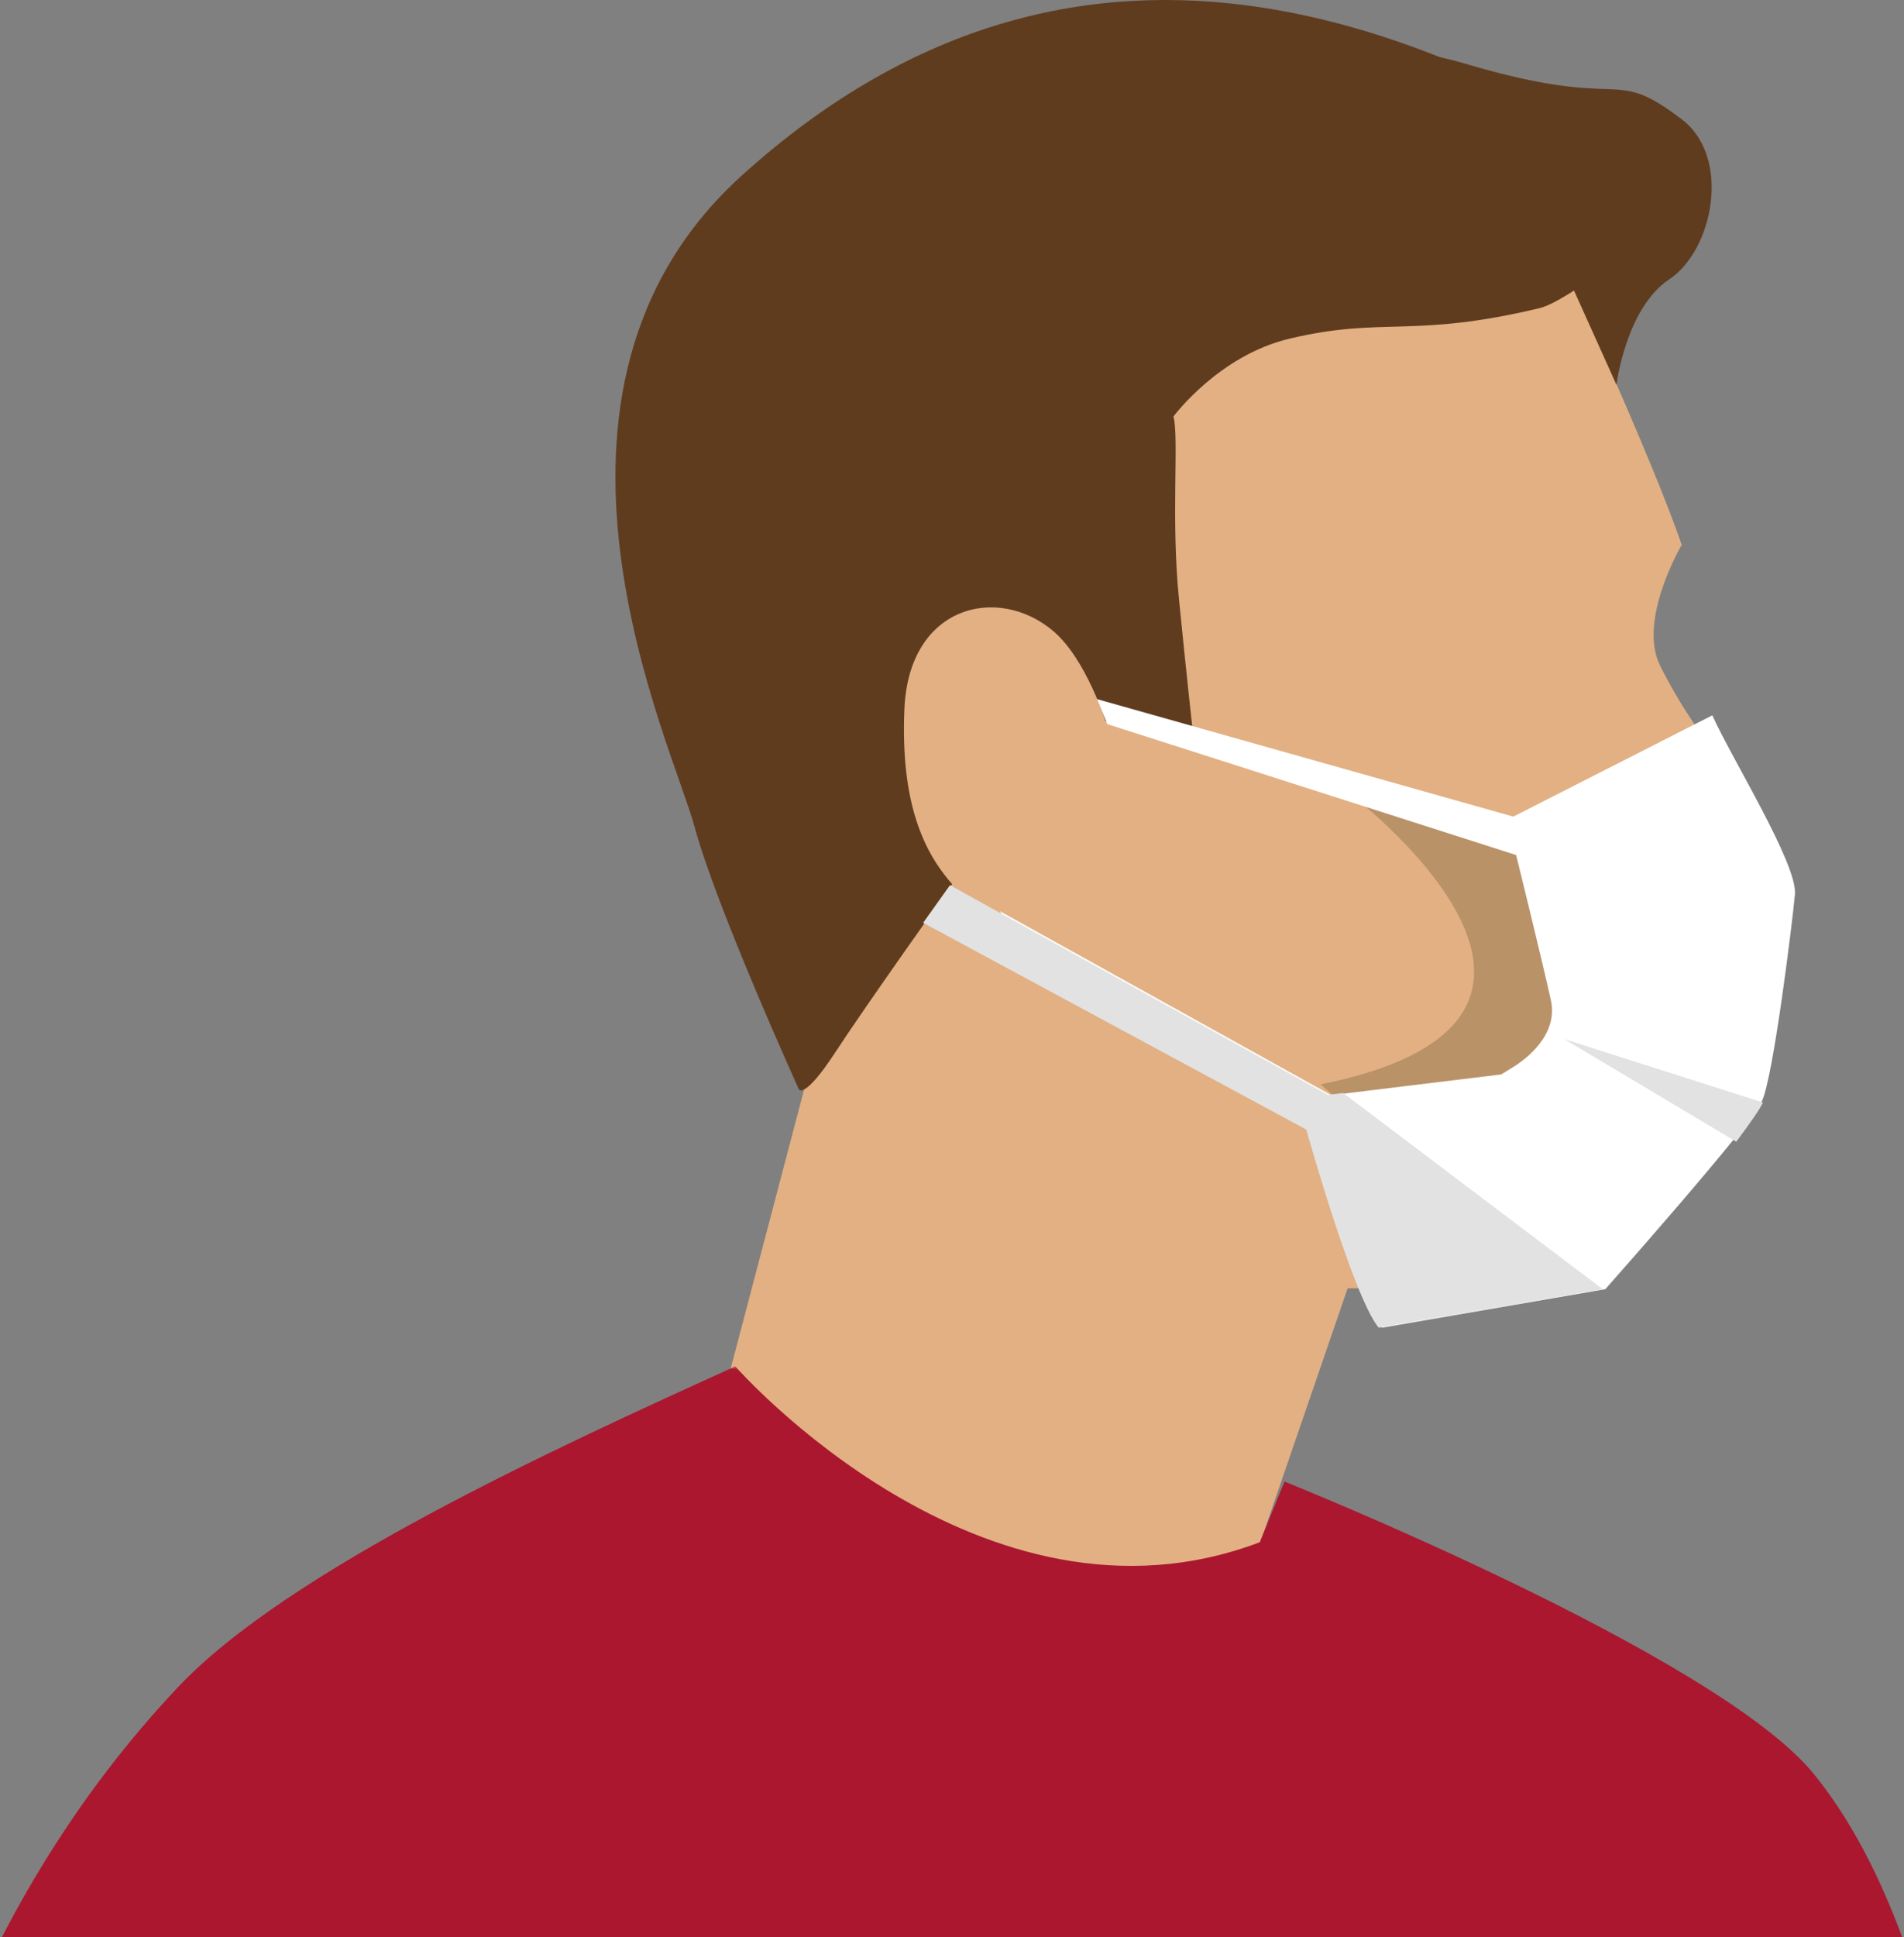 <?xml version="1.0" encoding="UTF-8"?>
<svg width="297px" height="302px" viewBox="0 0 297 302" version="1.1" xmlns="http://www.w3.org/2000/svg" xmlns:xlink="http://www.w3.org/1999/xlink">
    <rect x="0" y="0" width="297" height="302" fill="#808080" stroke="none"/>
    <!-- Generator: Sketch 59.1 (86144) - https://sketch.com -->
    <title>Group 18</title>
    <desc>Created with Sketch.</desc>
    <defs>
        <polygon id="path-1" points="0 0.026 344.902 0.026 344.902 218 0 218"></polygon>
    </defs>
    <g id="Page-1" stroke="none" stroke-width="1" fill="none" fill-rule="evenodd">
        <g id="Extra-large:-Desktops---12-col" transform="translate(-817, -722)">
            <g id="Group-18" transform="translate(793, 722)">
                <path d="M266.84,39.085 C266.84,39.085 281.743,71.396 286.323,84.951 C286.323,84.951 279.417,96.654 282.946,103.756 C286.459,110.865 290.863,116.478 290.863,116.478 C290.863,116.478 299.67,181.302 268.268,191.072 L236.858,200.851 L234.219,200.851 L213.533,261 L135,224.669 L149.702,168.831 C149.702,168.831 159.352,154.03 153.673,141.194 C148.002,128.375 139.115,95.191 146.157,88.672 C153.208,82.161 146.654,109.466 149.983,112.232 C153.312,114.99 150.841,101.904 153.384,105.648 C155.935,109.401 163.033,89.917 163.033,89.917 C163.033,89.917 169.097,54.137 175.955,42.894 C182.797,31.644 214.816,22.456 266.84,39.085" id="Fill-1" fill="#E2B083"></path>
                <path d="M233.632,123 C233.632,123 281.656,158.67 230,169.061 L243.896,181 L270.472,173.354 L279,132.379 L233.632,123 Z" id="Fill-3" fill="#BA9268"></path>
                <path d="M289,30.655 C289,30.655 269.583,46.744 264.188,48.034 C244.275,52.798 239.882,49.307 225.155,52.798 C214.084,55.417 207.045,64.937 207.045,64.937 C207.943,68.379 206.628,80.558 207.903,93.391 C209.153,105.997 210.172,115.057 210.172,115.057 L196.439,112.438 C196.439,112.438 193.409,102.725 188.286,98.38 C179.692,91.109 165.783,94.31 165.077,110.511 C164.444,125.246 168.124,132.855 172.525,137.845 C172.525,137.845 159.121,156.666 154.303,164.05 C149.485,171.425 148.627,169.861 148.627,169.861 C148.627,169.861 135.72,141.448 132.321,128.825 C128.93,116.194 102.339,61.092 139.769,27.31 C194.282,-21.9 250.824,5.571 289,30.655" id="Fill-5" fill="#603C1F"></path>
                <path d="M291.102,111.525 L260.059,127.314 L195.125,109 L196.718,112.891 L260.5,133.306 C260.5,133.306 264.749,150.549 265.925,155.966 C267.086,161.384 261.964,165.179 260.059,166.346 L258.163,167.512 L231.65,170.74 L180,142.079 L185.354,152.978 L228.281,176.134 C228.281,176.134 235.603,202.31 239.564,207 L274.408,200.991 C274.408,200.991 297.104,175.415 298.865,171.611 C300.617,167.808 303.554,144.125 303.986,139.451 C304.427,134.76 294.031,118.093 291.102,111.525" id="Fill-7" fill="#FFFFFF"></path>
                <path d="M233.522,170.408 L233.522,170.408 L274,200.984 L239.065,207 C235.102,202.304 227.762,176.104 227.762,176.104 L168,143.872 L172.187,138 L231.14,170.696 L233.522,170.408 Z" id="Fill-9" fill="#E2E2E2"></path>
                <path d="M299,171.885 C298.593,172.831 296.998,175.102 294.833,178 L268,162 L299,171.885 Z" id="Fill-11" fill="#E2E2E2"></path>
                <path d="M276.148,60 C276.148,60 277.613,48.039 284.408,43.531 C291.203,39.007 294.148,24.565 286.345,18.612 C275.036,10.003 278.173,17.559 252.337,9.867 C227.886,2.582 214,18.963 214,18.963 C214,18.963 224.661,42.965 225.797,43.531 C226.942,44.09 260.629,42.677 260.909,41.84 C261.189,40.986 261.189,41.832 262.318,38.728 L263.454,35.616 C263.454,35.616 263.734,31.81 264.591,32.727 C265.439,33.645 270.818,37.627 270.818,37.627 L271.954,42.677 L269.489,45.215 L276.148,60 Z" id="Fill-13" fill="#603C1F"></path>
                <g id="Group-17" transform="translate(0, 213)">
                    <mask id="mask-2" fill="white">
                        <use xlink:href="#path-1"></use>
                    </mask>
                    <g id="Clip-16"></g>
                    <path d="M51.734,50.069 C68.96,31.805 110.395,12.864 138.7,0.026 C138.7,0.026 177.102,43.884 220.508,27.445 L224.362,17.983 C224.362,17.983 291.89,44.99 306.967,63.617 C329.897,91.909 332.778,146.595 344.902,203.541 L1.023,218.002 C1.023,218.002 -11.593,117.229 51.734,50.069" id="Fill-15" fill="#AA172F" mask="url(#mask-2)"></path>
                </g>
            </g>
        </g>
    </g>
</svg>